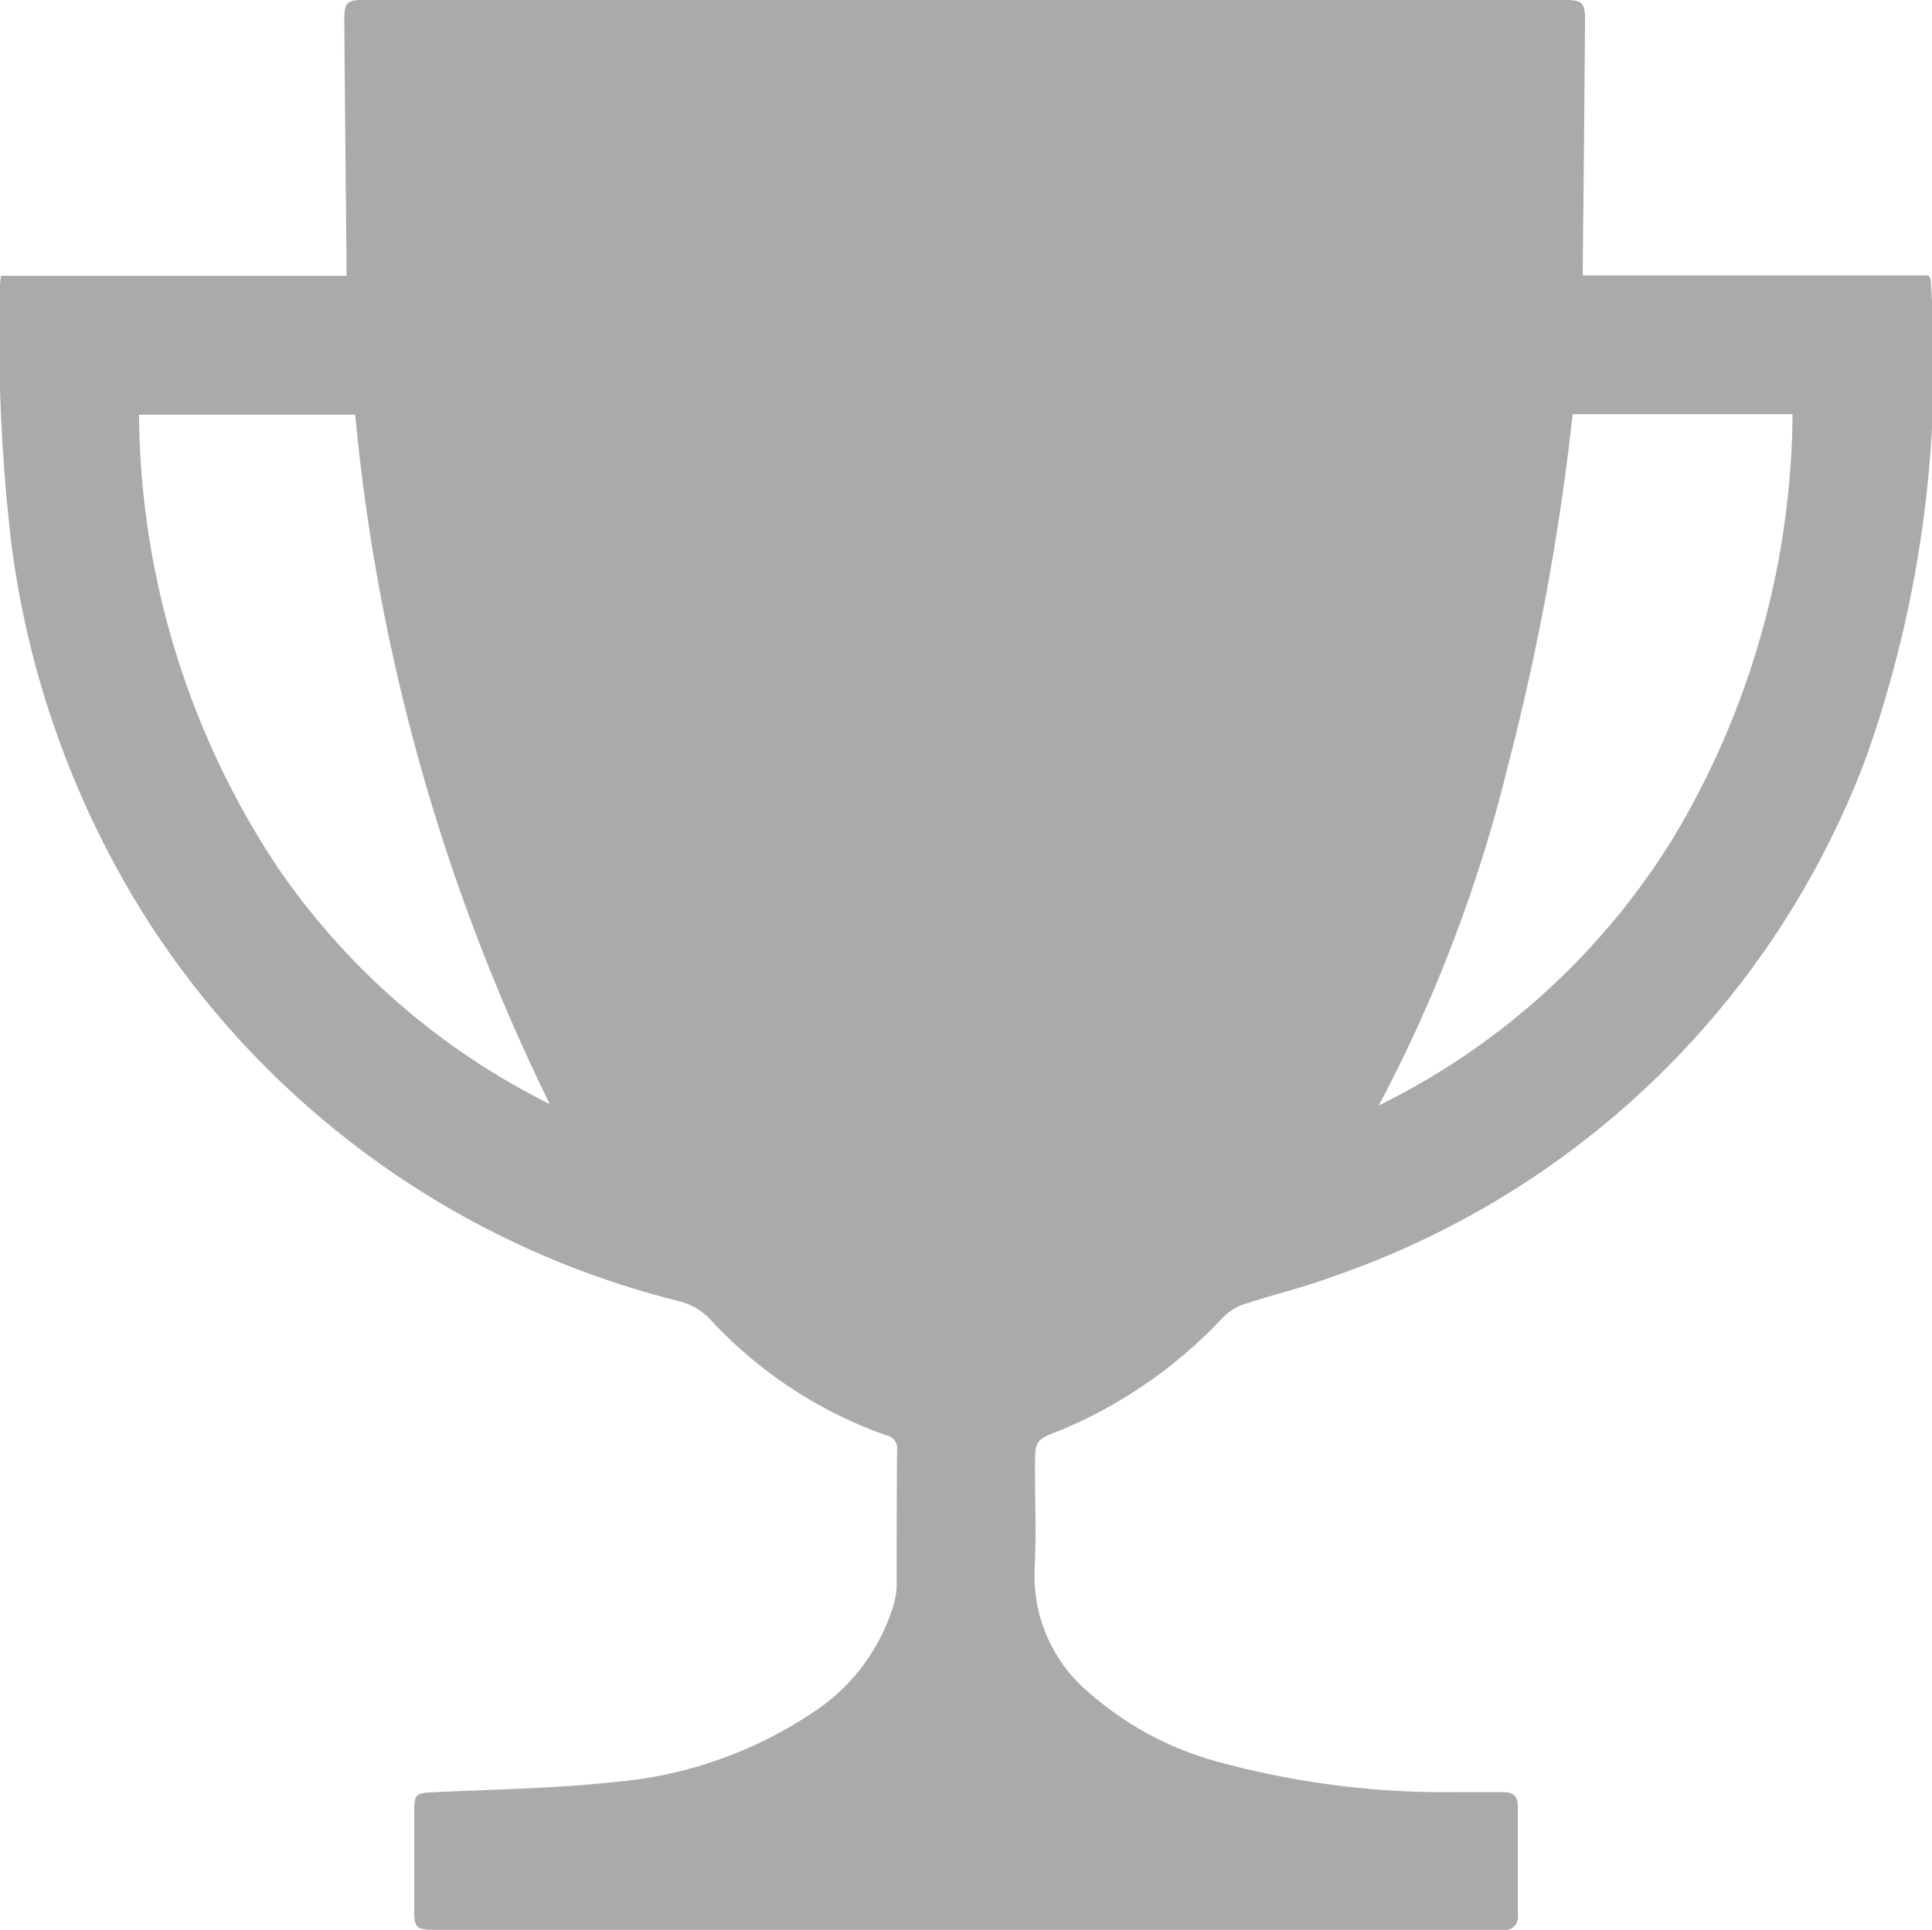 <svg xmlns="http://www.w3.org/2000/svg" width="34.458" height="34.432" viewBox="0 0 34.458 34.432">
  <g id="thropy" transform="translate(92.18 -8.996)">
    <path id="Caminho_505" data-name="Caminho 505" d="M-92.165,13.917H-86c0-.107,0-.2,0-.287-.014-1.424-.029-2.847-.039-4.271,0-.324.044-.363.359-.363h21.4c.323,0,.373.045.37.377q-.017,2.146-.04,4.293c0,.072,0,.143,0,.243h6.165c.024.039.037.051.038.063A21,21,0,0,1-58.894,22.5a15.569,15.569,0,0,1-9.553,9.283c-.511.188-1.045.314-1.563.486a.985.985,0,0,0-.367.239,8.357,8.357,0,0,1-2.881,2c-.463.179-.463.178-.463.684,0,.6.026,1.2-.006,1.79a2.724,2.724,0,0,0,.987,2.225,5.767,5.767,0,0,0,2.365,1.241,15.356,15.356,0,0,0,4.2.518c.266,0,.532,0,.8,0,.179,0,.266.068.266.253q0,.971,0,1.942a.228.228,0,0,1-.262.263H-84.38c-.393,0-.413-.021-.413-.415q0-.852,0-1.7c0-.3.033-.325.332-.34,1.069-.051,2.143-.064,3.205-.179a7.5,7.5,0,0,0,3.567-1.239,3.487,3.487,0,0,0,1.447-1.926,1.374,1.374,0,0,0,.055-.36c0-.8,0-1.6.006-2.395a.237.237,0,0,0-.2-.271,7.814,7.814,0,0,1-3.136-2.07,1.149,1.149,0,0,0-.542-.318,15.8,15.8,0,0,1-9.59-6.956,16.472,16.472,0,0,1-2.319-6.487,31.366,31.366,0,0,1-.21-4.714C-92.176,14.019-92.171,13.984-92.165,13.917Zm24.576,14.8a12.782,12.782,0,0,0,5.24-4.754,14.913,14.913,0,0,0,2.14-7.578h-3.922A43.907,43.907,0,0,1-65.3,22.715,26.123,26.123,0,0,1-67.589,28.716Zm-14.785-.023a35.417,35.417,0,0,1-3.471-12.3H-89.7a14.787,14.787,0,0,0,2.474,8.079A12.776,12.776,0,0,0-82.374,28.693Z" transform="translate(0 0)" fill="#aaa" fill-rule="evenodd"/>
  </g>
</svg>
